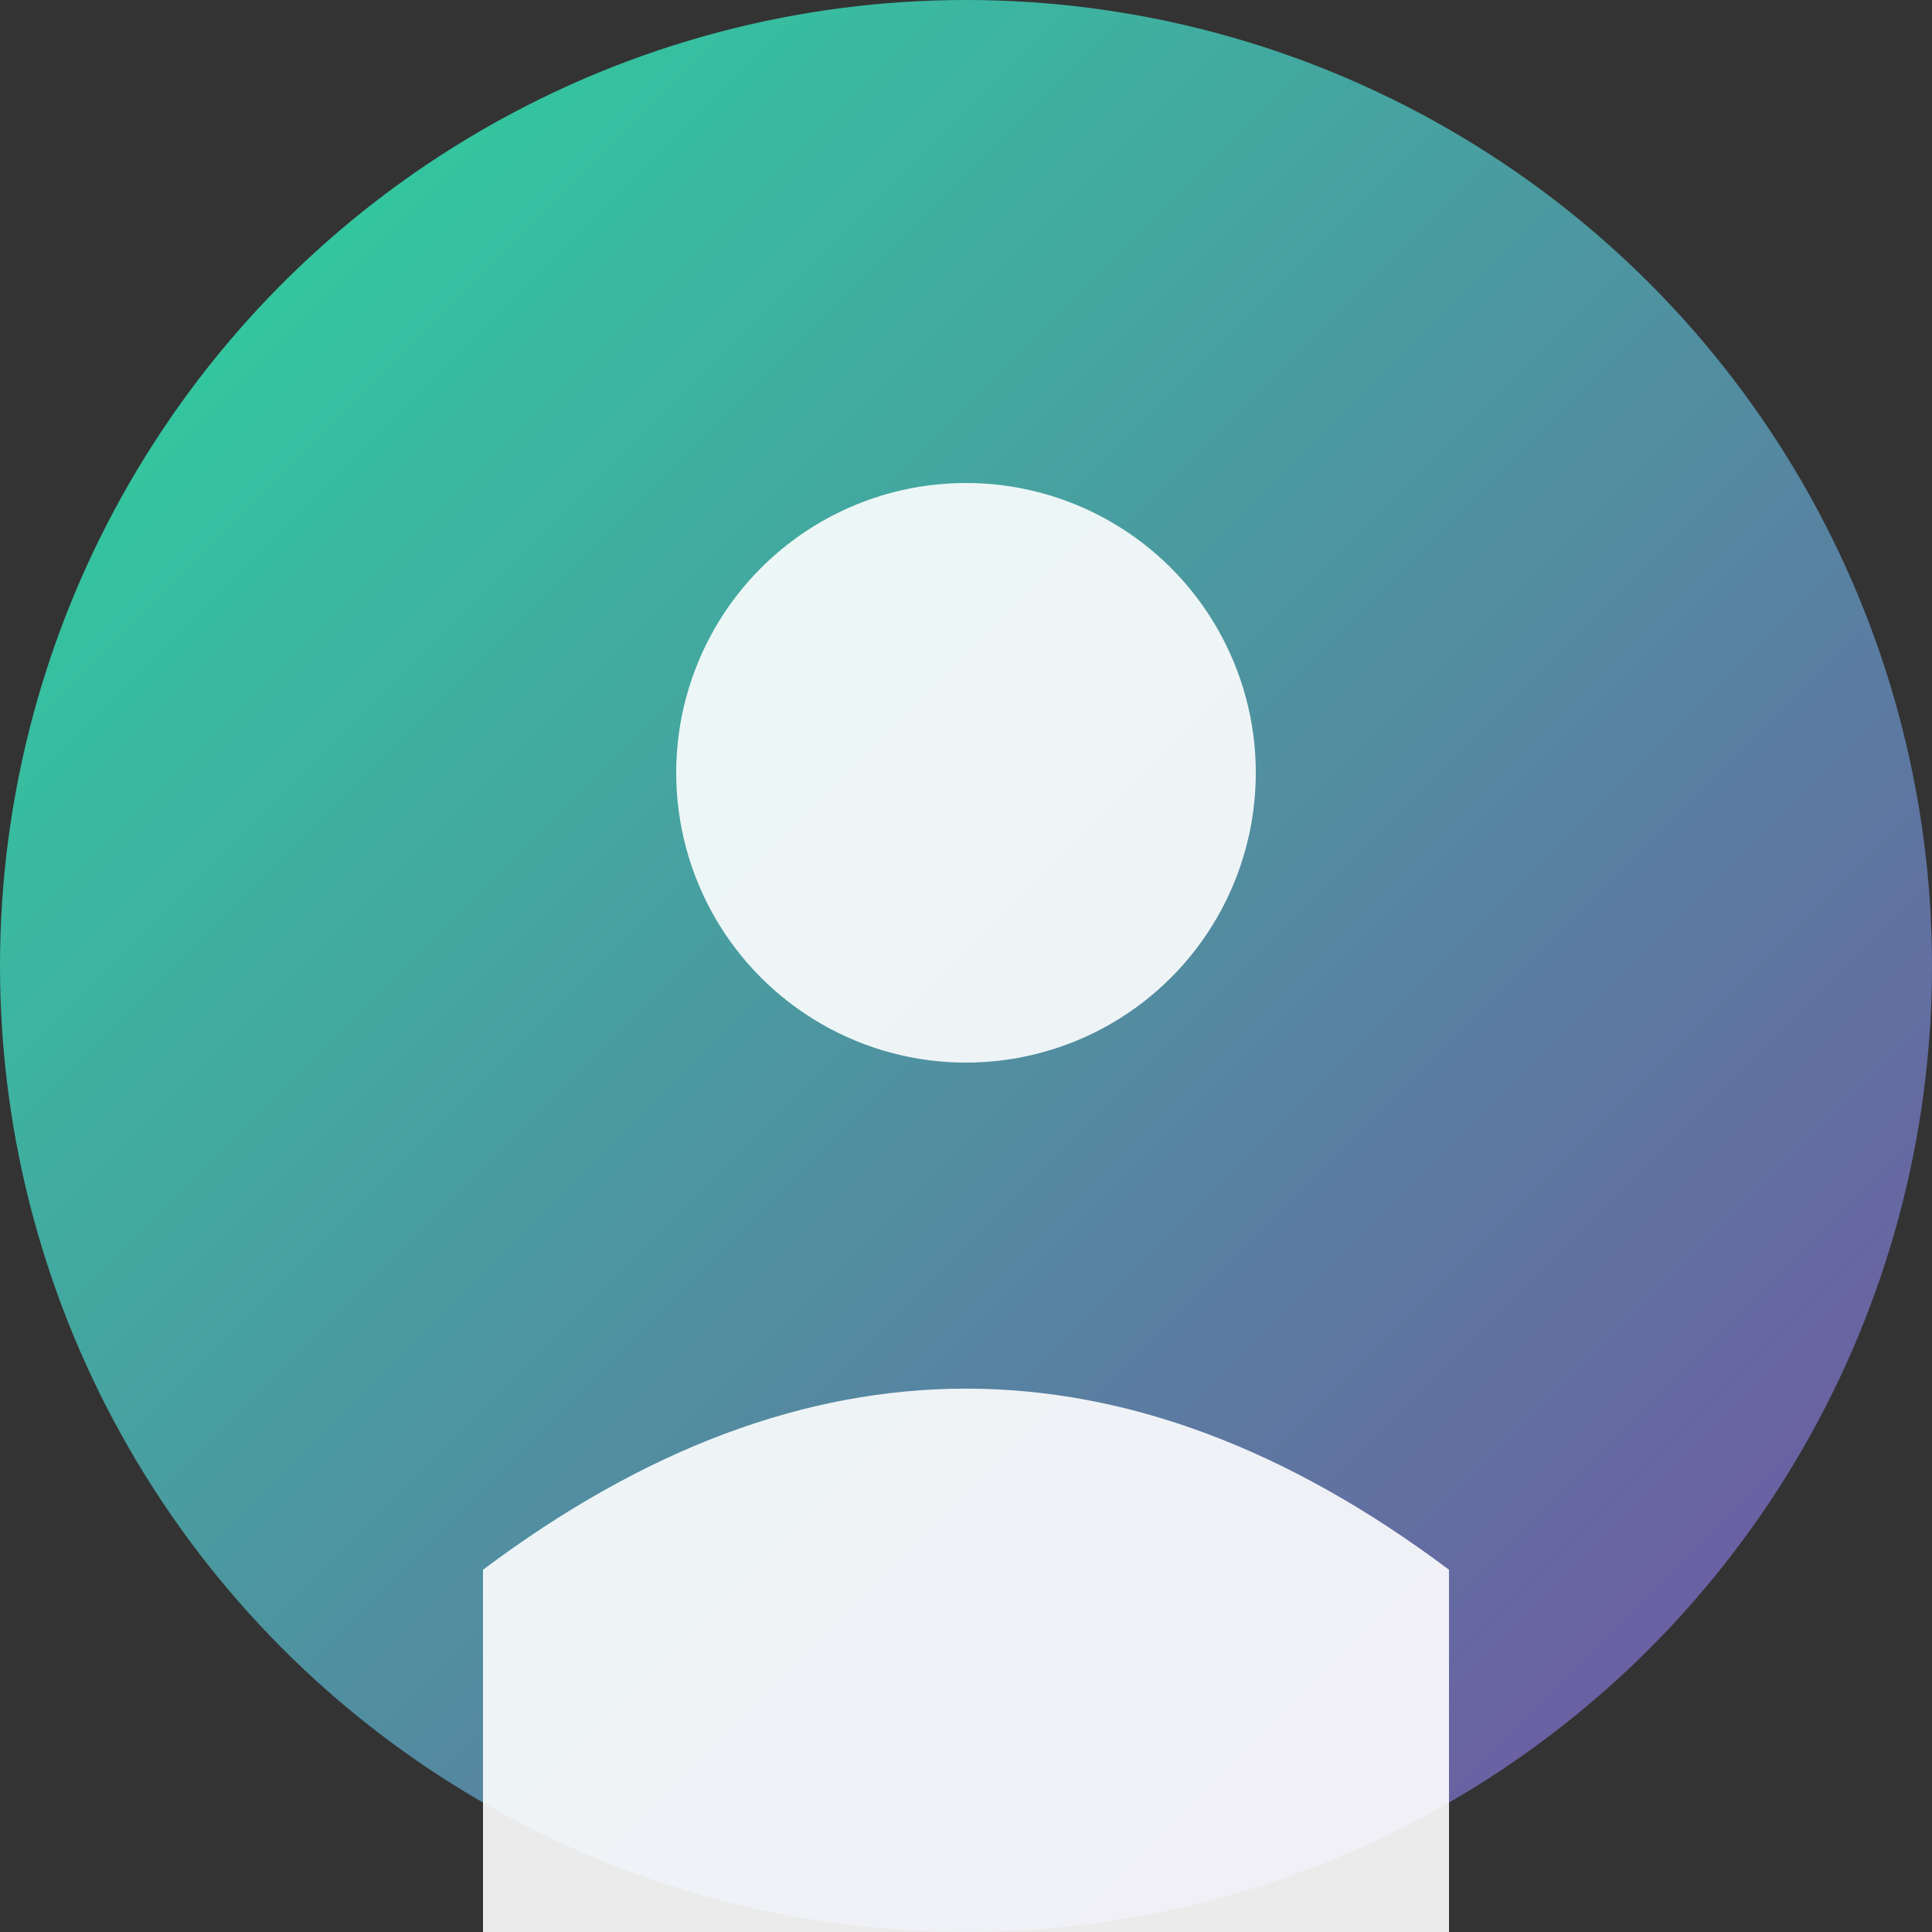 <svg xmlns="http://www.w3.org/2000/svg" width="80" height="80" viewBox="0 0 80 80">
  <rect x="0" y="0" width="80" height="80" fill="#333333" stroke="none"/>
  <defs>
    <linearGradient id="gradient" x1="0%" y1="0%" x2="100%" y2="100%">
      <stop offset="0%" style="stop-color:#27DB9F;stop-opacity:1" />
      <stop offset="100%" style="stop-color:#764ba2;stop-opacity:1" />
    </linearGradient>
  </defs>
  <circle cx="40" cy="40" r="40" fill="url(#gradient)"/>
  <circle cx="40" cy="32" r="12" fill="white" opacity="0.9"/>
  <path d="M20 65 Q40 50 60 65 L60 80 L20 80 Z" fill="white" opacity="0.9"/>
</svg>